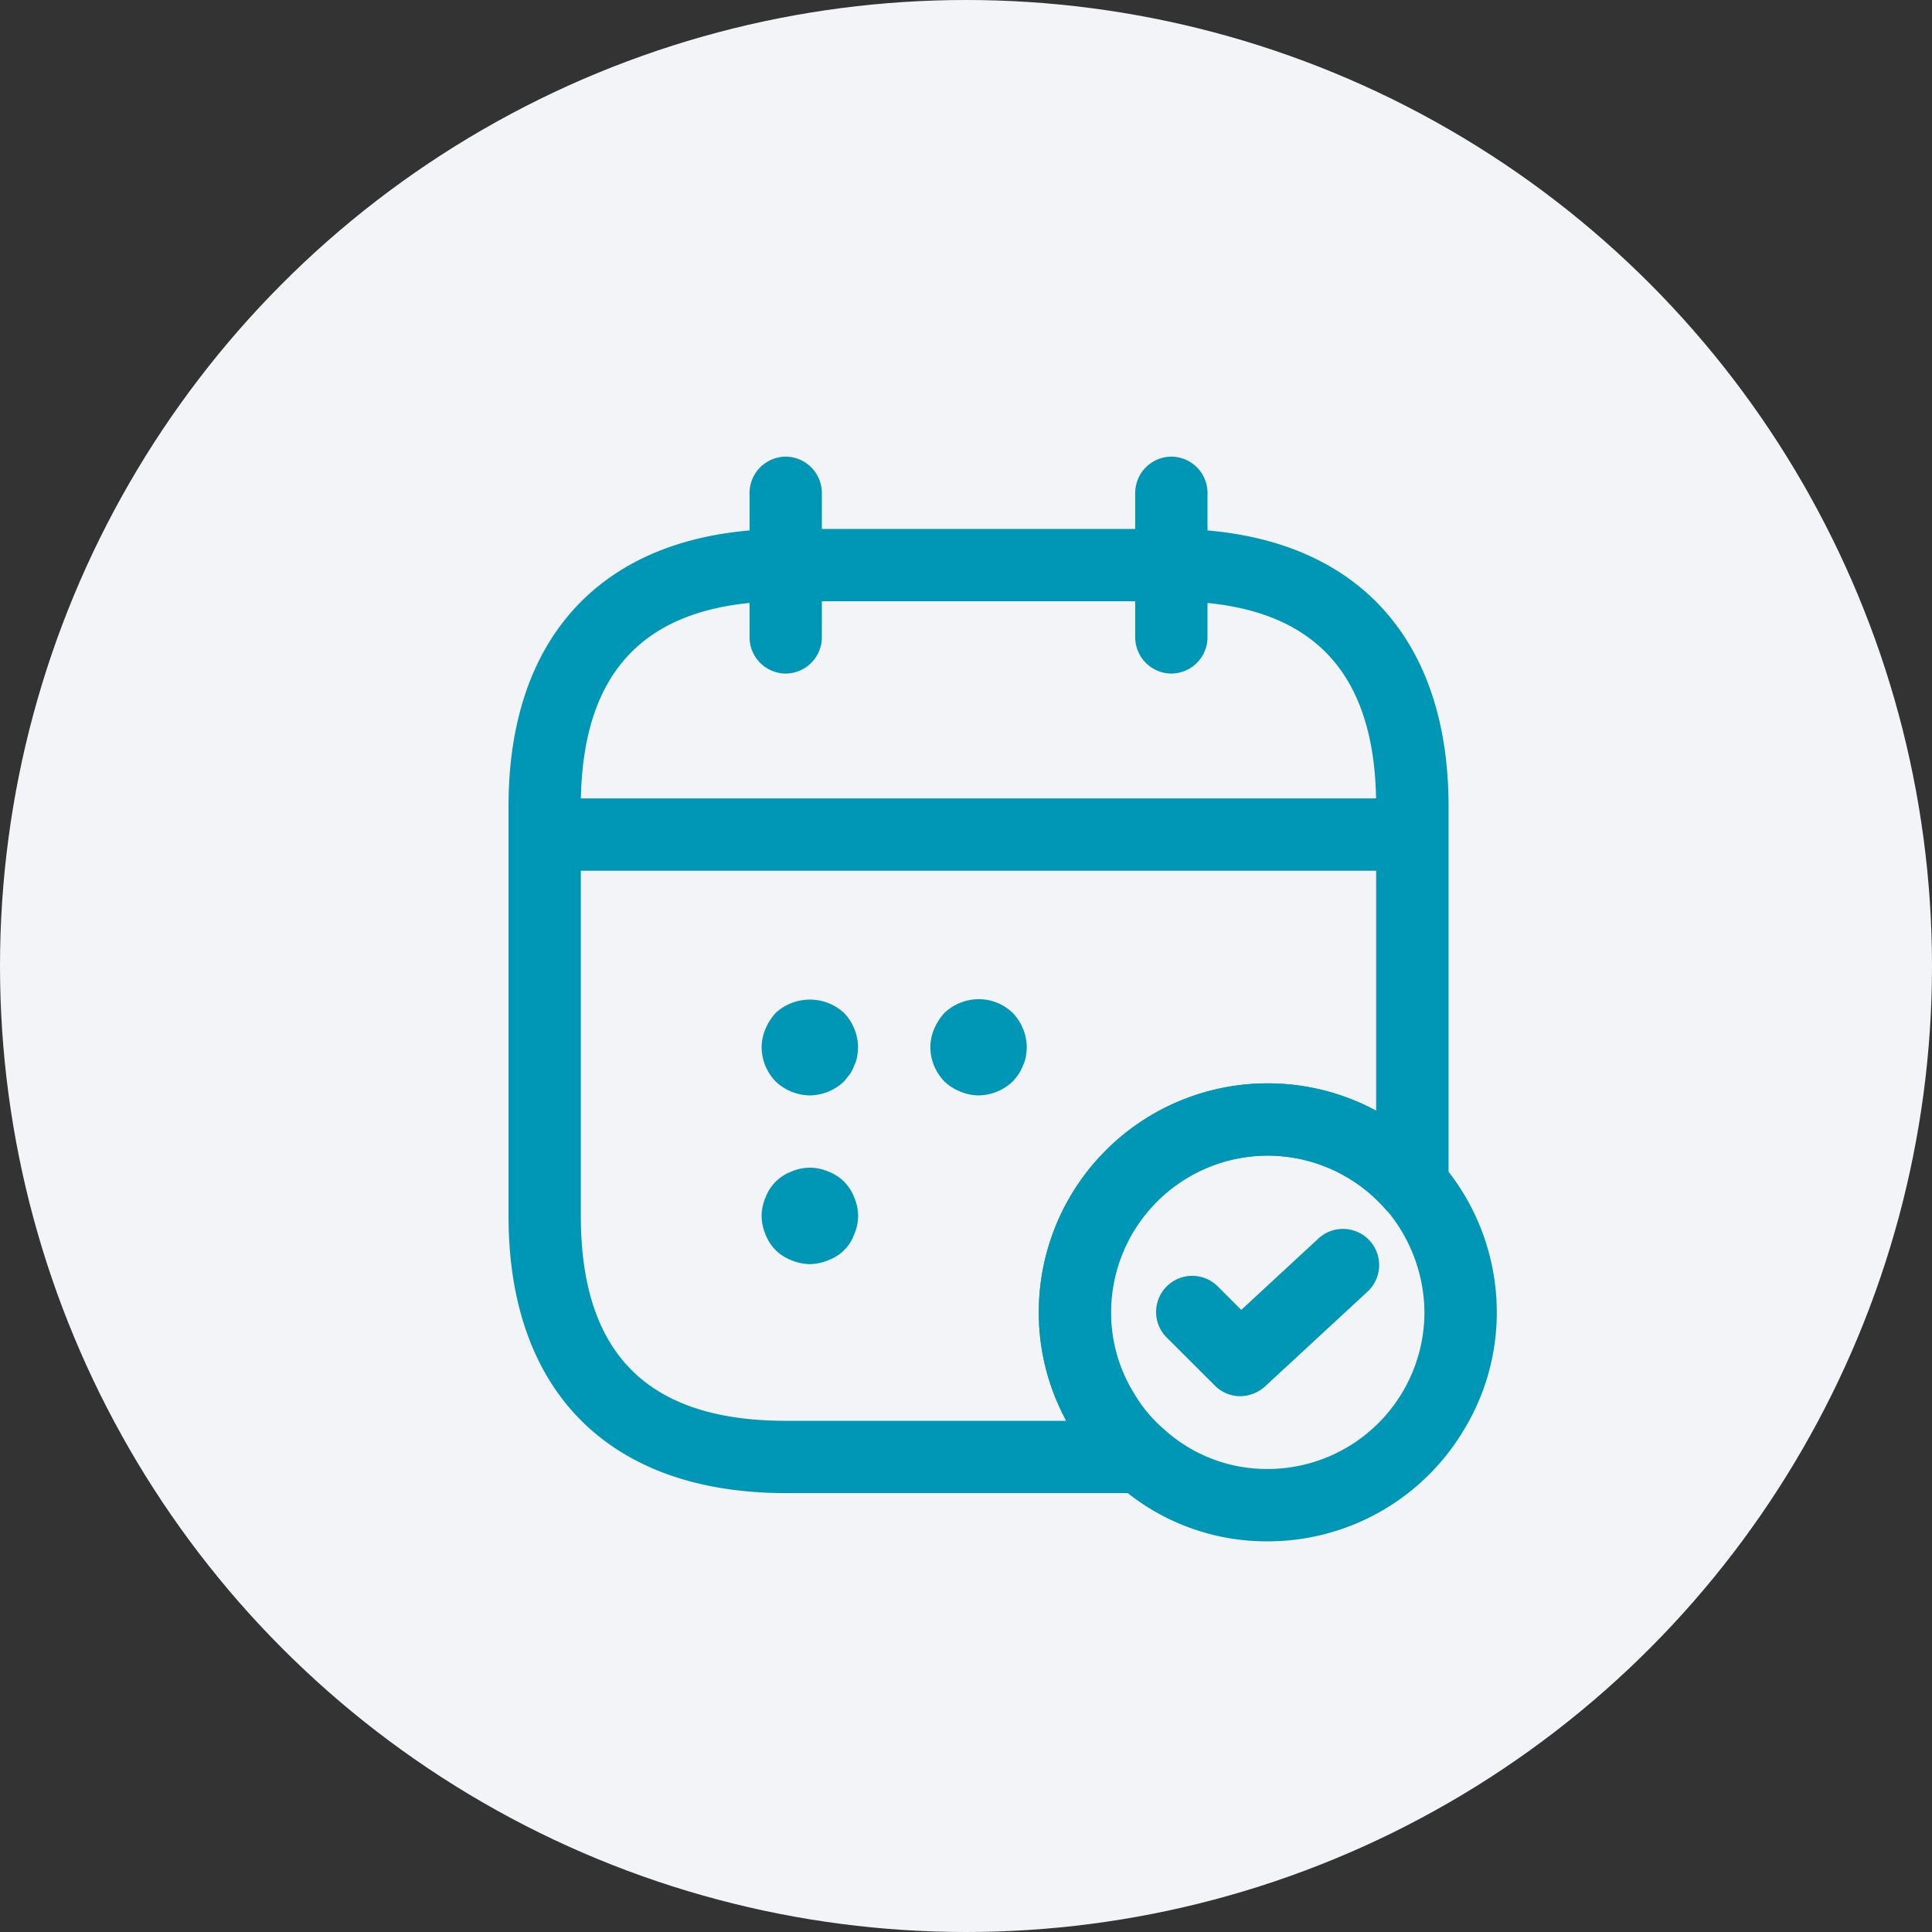 <svg xmlns="http://www.w3.org/2000/svg" width="75.932" height="75.932" viewBox="0 0 75.932 75.932">
  <rect x="0" y="0" width="75.932" height="75.932" fill="#333333" stroke="none"/>
  <g id="TRDIcon2" transform="translate(-2257.856)">
    <ellipse id="Circle" cx="37.966" cy="37.966" rx="37.966" ry="37.966" transform="translate(2257.856)" fill="#f2f4f7"/>
    <g id="Icon" transform="translate(2273.579 15.579)">
      <path id="Vector" d="M1.421,8.526A1.431,1.431,0,0,1,0,7.1V1.421A1.431,1.431,0,0,1,1.421,0,1.431,1.431,0,0,1,2.842,1.421V7.1A1.431,1.431,0,0,1,1.421,8.526Z" transform="translate(13.736 2.368)" fill="#0096b6"/>
      <path id="Vector-2" data-name="Vector" d="M1.421,8.526A1.431,1.431,0,0,1,0,7.1V1.421A1.431,1.431,0,0,1,1.421,0,1.431,1.431,0,0,1,2.842,1.421V7.1A1.431,1.431,0,0,1,1.421,8.526Z" transform="translate(28.893 2.368)" fill="#0096b6"/>
      <path id="Vector-3" data-name="Vector" d="M1.895,3.766A1.992,1.992,0,0,1,.549,3.216,1.957,1.957,0,0,1,0,1.871a1.886,1.886,0,0,1,.152-.72,2.188,2.188,0,0,1,.4-.625,1.984,1.984,0,0,1,2.69,0,1.992,1.992,0,0,1,.549,1.345,2.848,2.848,0,0,1-.038.379,1.2,1.2,0,0,1-.114.341,1.435,1.435,0,0,1-.171.341l-.227.284A1.992,1.992,0,0,1,1.895,3.766Z" transform="translate(14.21 23.707)" fill="#0096b6"/>
      <path id="Vector-4" data-name="Vector" d="M1.895,3.779a1.886,1.886,0,0,1-.72-.152,1.956,1.956,0,0,1-.625-.4A1.957,1.957,0,0,1,0,1.884a1.886,1.886,0,0,1,.152-.72,2.188,2.188,0,0,1,.4-.625,1.956,1.956,0,0,1,.625-.4,1.928,1.928,0,0,1,2.065.4,1.992,1.992,0,0,1,.549,1.345,2.848,2.848,0,0,1-.038.379,1.2,1.2,0,0,1-.114.341,1.435,1.435,0,0,1-.171.341,2.985,2.985,0,0,1-.227.284A1.992,1.992,0,0,1,1.895,3.779Z" transform="translate(20.841 23.694)" fill="#0096b6"/>
      <path id="Vector-5" data-name="Vector" d="M1.895,3.787a1.886,1.886,0,0,1-.72-.152,1.769,1.769,0,0,1-.625-.4,1.768,1.768,0,0,1-.4-.625A1.886,1.886,0,0,1,0,1.892a1.886,1.886,0,0,1,.152-.72,1.768,1.768,0,0,1,.4-.625,1.769,1.769,0,0,1,.625-.4,1.812,1.812,0,0,1,1.44,0,1.769,1.769,0,0,1,.625.4,1.768,1.768,0,0,1,.4.625,1.886,1.886,0,0,1,.152.72,1.886,1.886,0,0,1-.152.72A1.708,1.708,0,0,1,2.615,3.635,1.886,1.886,0,0,1,1.895,3.787Z" transform="translate(14.21 30.317)" fill="#0096b6"/>
      <path id="Vector-6" data-name="Vector" d="M33.63,2.842H1.421A1.431,1.431,0,0,1,0,1.421,1.431,1.431,0,0,1,1.421,0H33.63a1.431,1.431,0,0,1,1.421,1.421A1.431,1.431,0,0,1,33.63,2.842Z" transform="translate(5.21 15.801)" fill="#0096b6"/>
      <path id="Vector-7" data-name="Vector" d="M9,18a8.792,8.792,0,0,1-5.93-2.255,8.16,8.16,0,0,1-1.781-2.122A8.9,8.9,0,0,1,0,9,9,9,0,0,1,18,9a8.852,8.852,0,0,1-1.307,4.642A8.969,8.969,0,0,1,9,18ZM9,2.842A6.17,6.17,0,0,0,2.842,9a6,6,0,0,0,.89,3.164A5.566,5.566,0,0,0,4.926,13.6,6.012,6.012,0,0,0,9,15.157,6.167,6.167,0,0,0,15.157,9a6.293,6.293,0,0,0-1.535-4.073A6.182,6.182,0,0,0,9,2.842Z" transform="translate(25.104 26.999)" fill="#0096b6"/>
      <path id="Vector-8" data-name="Vector" d="M3.292,6.571a1.405,1.405,0,0,1-1-.417L.412,4.278A1.42,1.42,0,1,1,2.42,2.27l.909.909L6.361.375A1.421,1.421,0,0,1,8.294,2.459L4.258,6.192A1.482,1.482,0,0,1,3.292,6.571Z" transform="translate(29.732 32.724)" fill="#0096b6"/>
      <path id="Vector-9" data-name="Vector" d="M24.858,37.893H10.894C3.979,37.893,0,33.914,0,27v-16.1C0,3.979,3.979,0,10.894,0H26.051c6.915,0,10.894,3.979,10.894,10.894V25.786a1.427,1.427,0,0,1-2.5.928,6.161,6.161,0,0,0-10.781,4.073,6,6,0,0,0,.89,3.164,5.566,5.566,0,0,0,1.194,1.44,1.409,1.409,0,0,1,.417,1.573A1.355,1.355,0,0,1,24.858,37.893ZM10.894,2.842c-5.419,0-8.052,2.634-8.052,8.052V27c0,5.419,2.634,8.052,8.052,8.052H21.921a8.9,8.9,0,0,1-1.08-4.263A8.99,8.99,0,0,1,34.1,22.868V10.894c0-5.419-2.634-8.052-8.052-8.052Z" transform="translate(4.263 5.21)" fill="#0096b6"/>
      <path id="Vector-10" data-name="Vector" d="M0,0H45.472V45.472H0Z" fill="none" opacity="0"/>
    </g>
  </g>
</svg>

